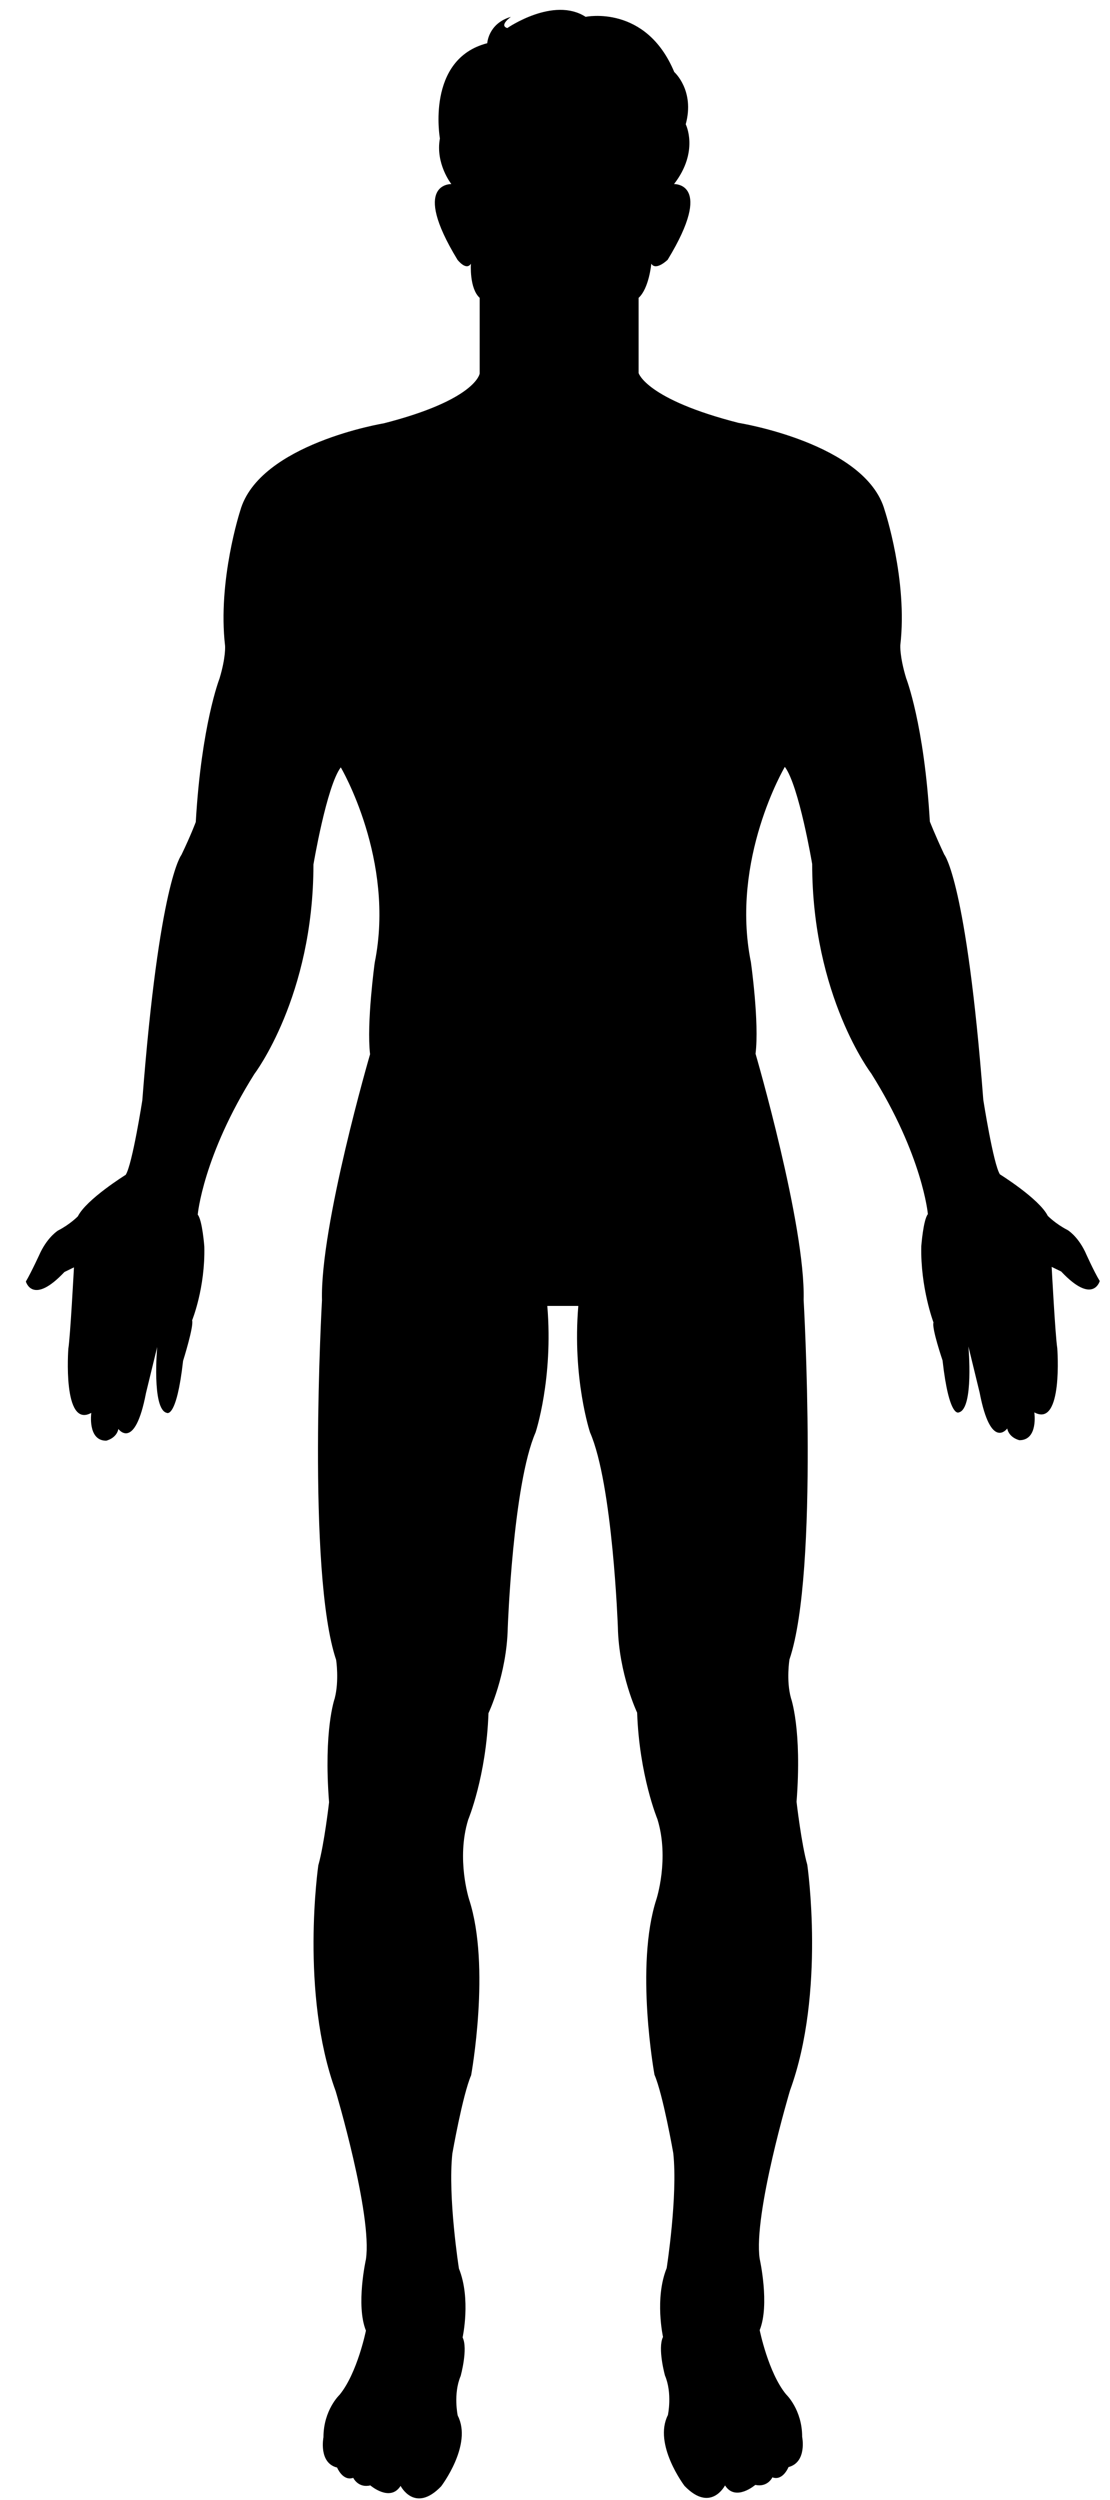 <?xml version="1.0" encoding="utf-8"?>
<!-- Generator: Adobe Illustrator 18.0.0, SVG Export Plug-In . SVG Version: 6.00 Build 0)  -->
<!DOCTYPE svg PUBLIC "-//W3C//DTD SVG 1.1//EN" "http://www.w3.org/Graphics/SVG/1.1/DTD/svg11.dtd">
<svg version="1.1" id="Слой_1" xmlns="http://www.w3.org/2000/svg" xmlns:xlink="http://www.w3.org/1999/xlink" x="0px" y="0px"
	 viewBox="313.3 0 454.7 1024" enable-background="new 313.3 0 454.7 1024" xml:space="preserve">
<path fill="#000000"      d="
	M589.4,75.4c0,0,16.7-0.7-2.6,31c0,0-4.8,4.7-6.7,1.6c0,0-0.9,10.1-5.2,14v30.8c0,0,3,10.7,40.9,20.4c0,0,52.2,8.3,59.9,35.8
	c0,0,9.5,28.6,6.4,55.3c0,0-0.3,4.6,2.4,13.5c0,0,7.4,18.9,9.7,58.7c0,0,2.1,5.4,5.9,13.5c0,0,9.1,10.8,16,100.5
	c0,0,4.1,26.3,6.8,30.5c0,0,16.1,10,19.6,17c0,0,3.2,3.3,8.1,5.8c0,0,4,2.3,7.2,8.9c0,0,3.6,8.1,6,12c0,0-2.7,10-15.8-3.9l-3.9-1.9
	c0,0,1.5,28.3,2.3,33.3c0,0,2.5,32.8-9.4,26.3c0,0,1.7,11.4-6.1,11.4c0,0-4.2-0.9-5-4.8c0,0-6.7,9.3-11.3-14.7l-4.6-18.9
	c0,0,2.3,25.5-3.9,27c0,0-4,2.7-6.7-21.3c0,0-4.5-13.2-3.7-15.5c0,0-5.4-14.3-5-31.3c0,0,0.8-10.8,2.7-13.1c0,0-2.1-24-23.2-57.6
	c0,0-24.2-31.7-24.2-85.8c0,0-5.4-32.1-11.2-39.8c0,0-22.4,37.9-13.9,80c0,0,3.5,24.7,1.9,37.5c0,0,20.5,70.3,19.7,100.8
	c0,0,6.4,111.3-5.8,147.3c0,0-1.4,8.5,0.6,15.8c0,0,4.6,12.8,2.3,42.5c0,0,2,17.4,4.4,25.8c0,0,7.6,52.3-7.1,92.5
	c0,0-15.1,50.7-12.4,68.9c0,0,4.2,18.8,0,29.2c0,0,3.5,17.4,10.8,26.3c0,0,6.6,6.2,6.6,17.4c0,0,2.1,10.4-5.6,12.4
	c0,0-2.3,5.8-6.6,4.2c0,0-1.9,4.2-7,3.1c0,0-8.1,7-12.4,0.2c0,0-5.8,11.4-16.6,0.2c0,0-12.9-17-6.8-29c0,0,1.9-8.9-1.2-16.2
	c0,0-3.1-11.2-0.8-15.8c0,0-3.5-15.8,1.5-28.2c0,0,4.6-29.4,2.7-47.1c0,0-4.2-24-7.7-32.1c0,0-8.1-44.5,0.8-71.9
	c0,0,5.4-16.6,0.4-32.8c0,0-7.4-17.8-8.3-43.6c0,0-7.5-15.8-7.9-35.1c0,0-2.1-58.5-11.4-79.7c0,0-7.3-22-4.8-51.8h-12.7
	c2.5,29.8-4.8,51.8-4.8,51.8c-9.3,21.3-11.4,80-11.4,80c-0.4,19.3-7.9,35-7.9,35c-0.9,25.9-8.3,43.6-8.3,43.6
	c-5,16.2,0.4,32.8,0.4,32.8c8.9,27.4,0.8,71.9,0.8,71.9c-3.5,8.1-7.7,32.1-7.7,32.1c-1.9,17.8,2.7,47.1,2.7,47.1
	c5,12.4,1.5,28.2,1.5,28.2c2.3,4.6-0.8,15.8-0.8,15.8c-3.1,7.3-1.2,16.2-1.2,16.2c6.2,12-6.8,29-6.8,29
	c-10.8,11.2-16.6-0.2-16.6-0.2c-4.3,6.8-12.4-0.2-12.4-0.2c-5,1.2-7-3.1-7-3.1c-4.3,1.5-6.6-4.2-6.6-4.2c-7.7-1.9-5.6-12.4-5.6-12.4
	c0-11.2,6.6-17.4,6.6-17.4c7.3-8.9,10.8-26.3,10.8-26.3c-4.2-10.4,0-29.2,0-29.2c2.7-18.2-12.4-68.9-12.4-68.9
	c-14.7-40.2-7.1-92.5-7.1-92.5c2.4-8.4,4.4-25.8,4.4-25.8c-2.3-29.7,2.3-42.5,2.3-42.5c1.9-7.3,0.6-15.8,0.6-15.8
	c-12.1-35.9-5.8-147.3-5.8-147.3c-0.8-30.5,19.7-100.8,19.7-100.8c-1.5-12.7,1.9-37.5,1.9-37.5c8.5-42.1-13.9-80-13.9-80
	c-5.8,7.7-11.2,39.8-11.2,39.8c0,54.1-24.2,85.8-24.2,85.8c-21.1,33.6-23.2,57.6-23.2,57.6c1.9,2.3,2.7,13.1,2.7,13.1
	c0.4,17-5,30.2-5,30.2c0.8,2.3-3.7,16.6-3.7,16.6c-2.7,24-6.7,21.3-6.7,21.3c-6.2-1.5-3.9-27-3.9-27l-4.6,18.9
	c-4.6,24-11.3,14.7-11.3,14.7c-0.8,3.9-5,4.8-5,4.8c-7.7,0-6.1-11.4-6.1-11.4c-11.9,6.6-9.4-26.3-9.4-26.3c0.8-5,2.3-33.3,2.3-33.3
	l-3.9,1.9c-13.1,13.9-15.8,3.9-15.8,3.9c2.3-3.9,6-12,6-12c3.2-6.5,7.2-8.9,7.2-8.9c4.9-2.5,8.1-5.8,8.1-5.8c3.5-7,19.6-17,19.6-17
	c2.7-4.2,6.8-30.5,6.8-30.5c6.9-89.6,16-100.5,16-100.5c3.9-8.1,5.9-13.5,5.9-13.5c2.3-39.8,9.7-58.7,9.7-58.7
	c2.7-8.9,2.3-13.5,2.3-13.5c-3.1-26.7,6.2-55.3,6.2-55.3c7.7-27.4,58.8-35.8,58.8-35.8c37.9-9.7,39.3-20.4,39.3-20.4V122
	c-4.3-3.9-3.6-14-3.6-14c-1.9,3.1-5.5-1.6-5.5-1.6c-19.3-31.7-2.5-31-2.5-31s-6.6-8.3-4.7-18.7c0,0-5.8-32.5,19.4-39
	c0,0,0.4-8.1,9.7-10.8c0,0-5,3.5-1.5,4.6c0,0,18.9-13.1,32.1-4.6c0,0,24.7-5.2,36.3,22.6c0,0,8.5,7.5,4.7,21.4
	C594.2,50.9,599.8,62,589.4,75.4z"/>
</svg>
